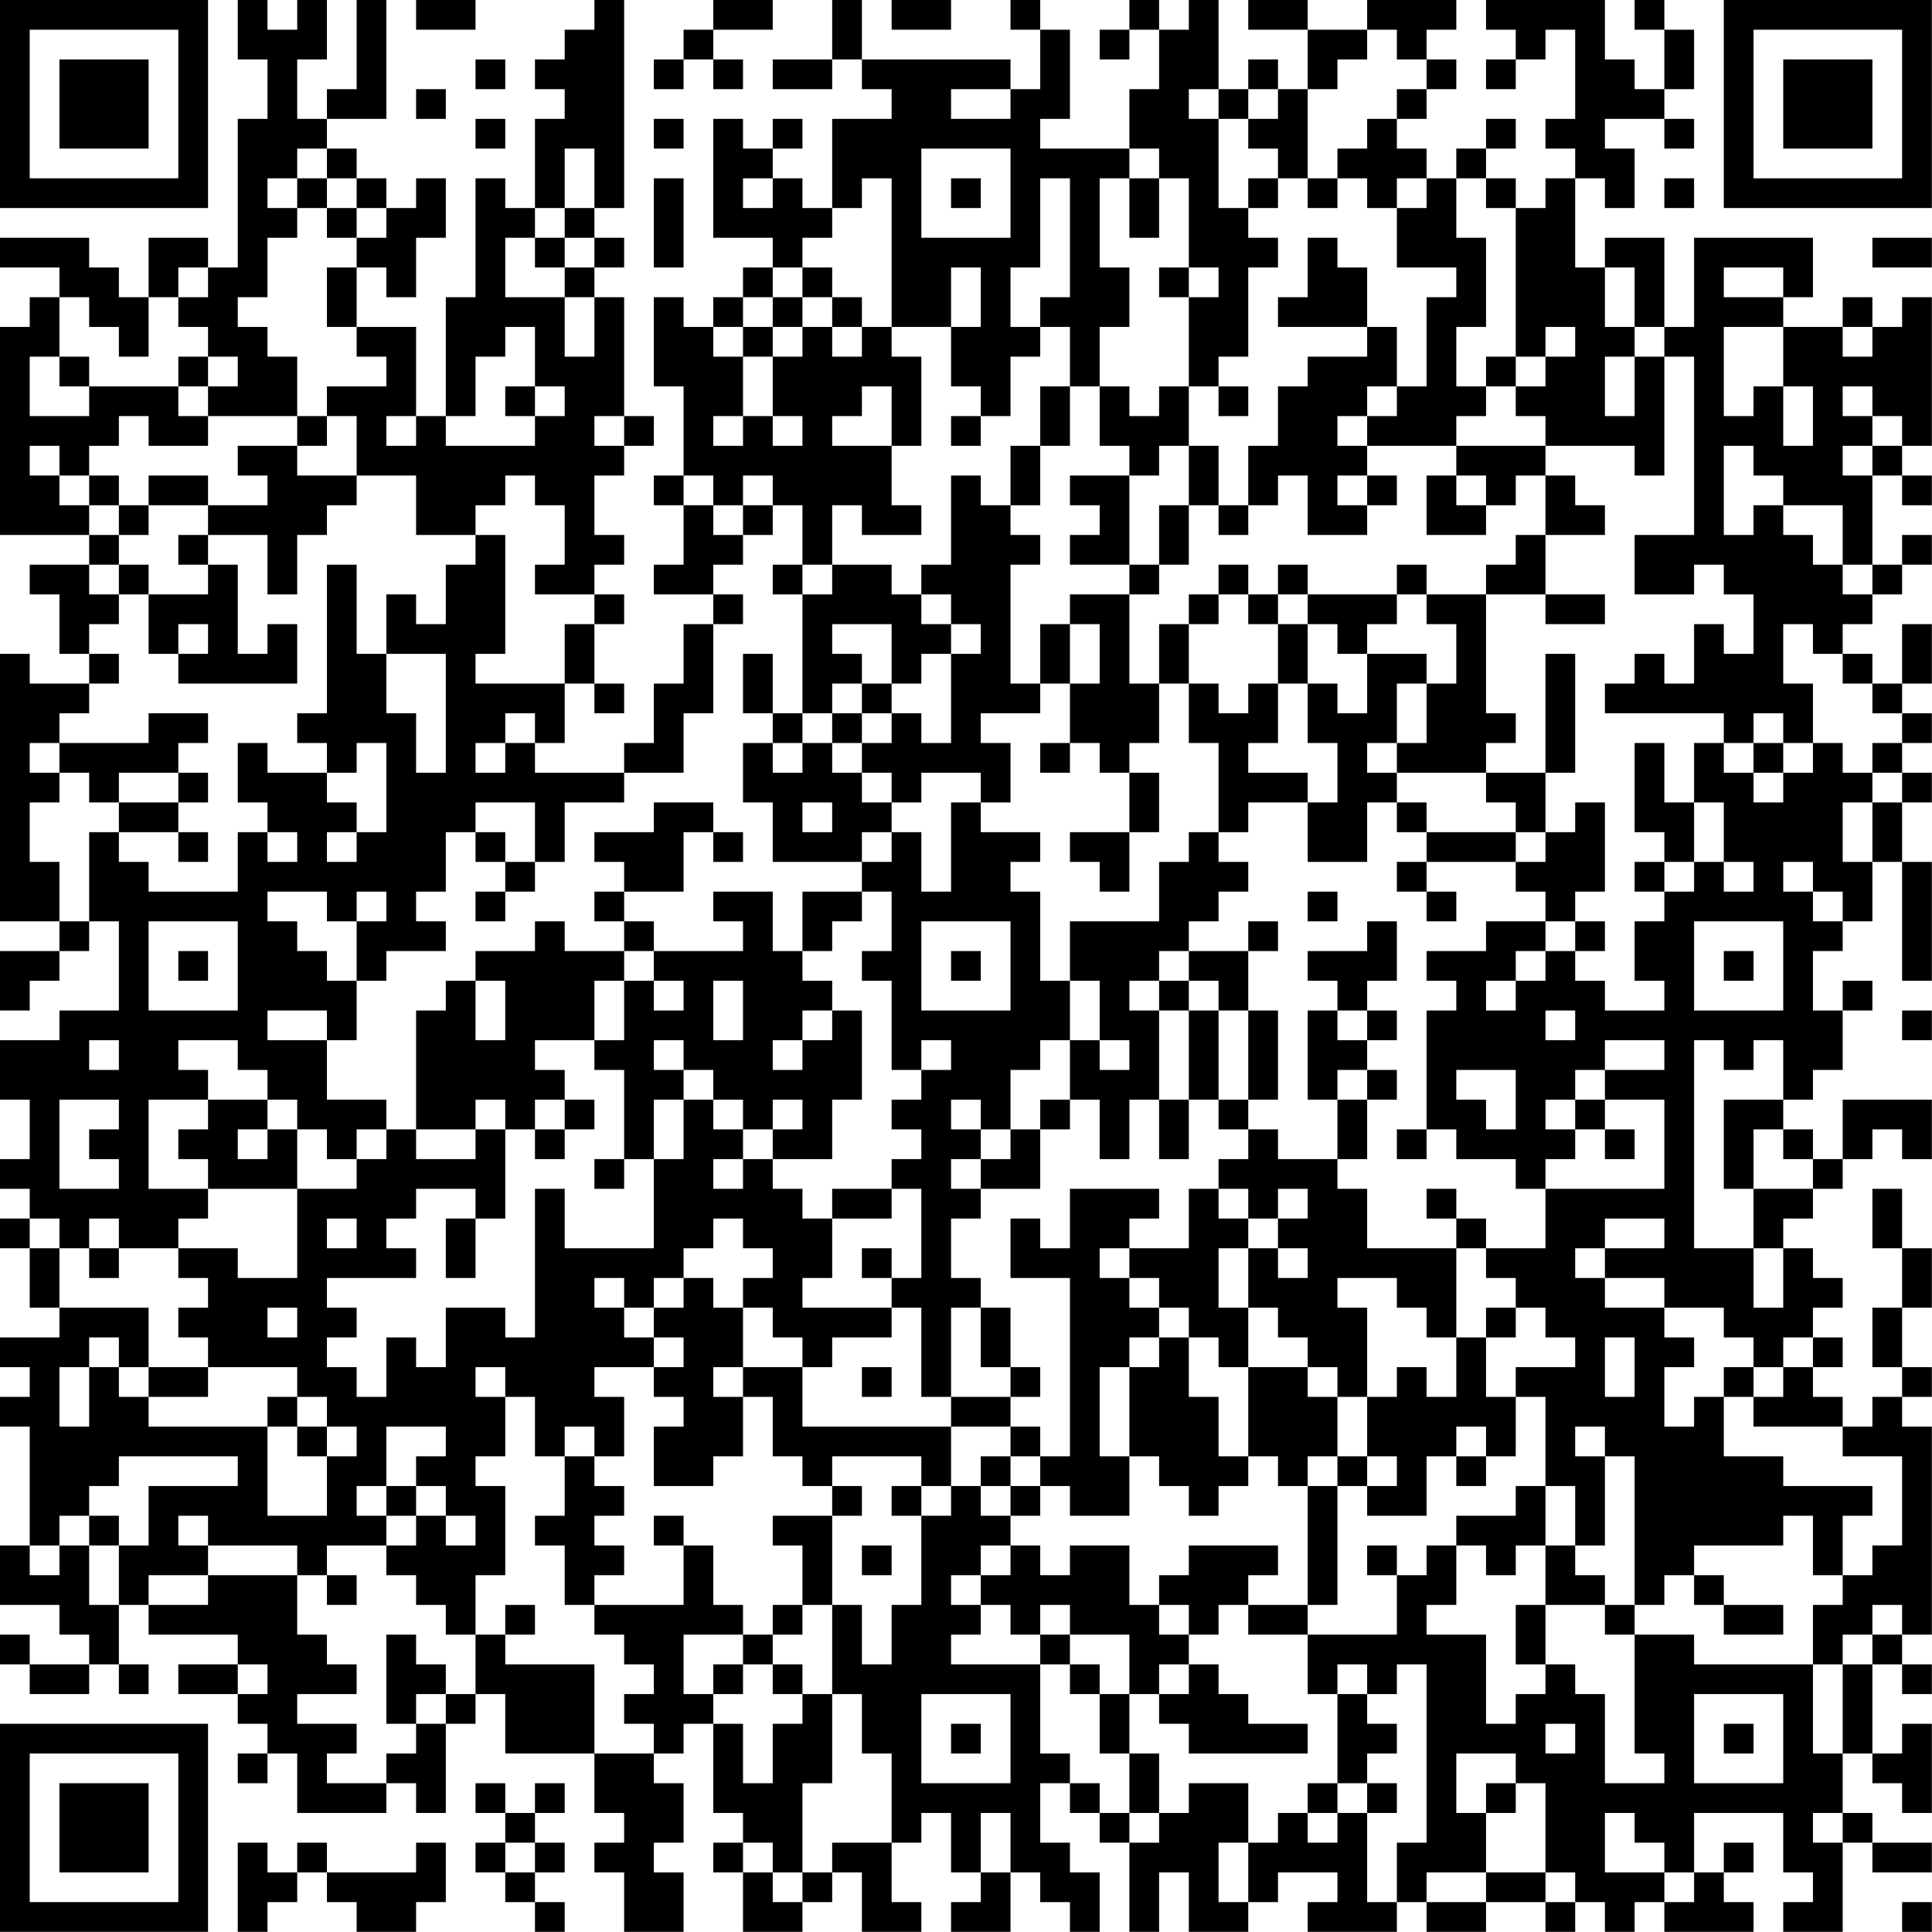 <?xml version="1.0" encoding="UTF-8"?>
<svg xmlns="http://www.w3.org/2000/svg" version="1.1" width="300" height="300" viewBox="0 0 300 300"><rect x="0" y="0" width="300" height="300" fill="#ffffff"/><g transform="scale(4.615)"><g transform="translate(0,0)"><path fill-rule="evenodd" d="M8 0L8 2L9 2L9 4L8 4L8 9L7 9L7 8L5 8L5 10L4 10L4 9L3 9L3 8L0 8L0 9L2 9L2 10L1 10L1 11L0 11L0 18L3 18L3 19L1 19L1 20L2 20L2 22L3 22L3 23L1 23L1 22L0 22L0 31L2 31L2 32L0 32L0 34L1 34L1 33L2 33L2 32L3 32L3 31L4 31L4 34L2 34L2 35L0 35L0 37L1 37L1 39L0 39L0 40L1 40L1 41L0 41L0 42L1 42L1 44L2 44L2 45L0 45L0 46L1 46L1 47L0 47L0 48L1 48L1 52L0 52L0 54L2 54L2 55L3 55L3 56L1 56L1 55L0 55L0 56L1 56L1 57L3 57L3 56L4 56L4 57L5 57L5 56L4 56L4 54L5 54L5 55L8 55L8 56L6 56L6 57L8 57L8 58L9 58L9 59L8 59L8 60L9 60L9 59L10 59L10 61L13 61L13 60L14 60L14 61L15 61L15 58L16 58L16 57L17 57L17 59L20 59L20 61L21 61L21 62L20 62L20 63L21 63L21 65L23 65L23 63L22 63L22 62L23 62L23 60L22 60L22 59L23 59L23 58L24 58L24 61L25 61L25 62L24 62L24 63L25 63L25 65L27 65L27 64L28 64L28 63L29 63L29 65L31 65L31 64L30 64L30 62L31 62L31 61L32 61L32 63L33 63L33 64L32 64L32 65L34 65L34 63L35 63L35 64L36 64L36 65L37 65L37 63L36 63L36 62L35 62L35 60L36 60L36 61L37 61L37 62L38 62L38 65L39 65L39 63L40 63L40 65L42 65L42 64L43 64L43 63L45 63L45 64L44 64L44 65L47 65L47 64L48 64L48 65L50 65L50 64L52 64L52 65L53 65L53 64L54 64L54 65L55 65L55 64L56 64L56 65L59 65L59 64L58 64L58 63L59 63L59 62L58 62L58 63L57 63L57 61L60 61L60 63L61 63L61 64L60 64L60 65L62 65L62 62L63 62L63 63L65 63L65 62L63 62L63 61L62 61L62 59L63 59L63 60L64 60L64 61L65 61L65 58L64 58L64 59L63 59L63 56L64 56L64 57L65 57L65 56L64 56L64 55L65 55L65 48L64 48L64 47L65 47L65 46L64 46L64 44L65 44L65 42L64 42L64 40L63 40L63 42L64 42L64 44L63 44L63 46L64 46L64 47L63 47L63 48L62 48L62 47L61 47L61 46L62 46L62 45L61 45L61 44L62 44L62 43L61 43L61 42L60 42L60 41L61 41L61 40L62 40L62 39L63 39L63 38L64 38L64 39L65 39L65 37L62 37L62 39L61 39L61 38L60 38L60 37L61 37L61 36L62 36L62 34L63 34L63 33L62 33L62 34L61 34L61 32L62 32L62 31L63 31L63 29L64 29L64 33L65 33L65 29L64 29L64 27L65 27L65 26L64 26L64 25L65 25L65 24L64 24L64 23L65 23L65 21L64 21L64 23L63 23L63 22L62 22L62 21L63 21L63 20L64 20L64 19L65 19L65 18L64 18L64 19L63 19L63 16L64 16L64 17L65 17L65 16L64 16L64 15L65 15L65 10L64 10L64 11L63 11L63 10L62 10L62 11L60 11L60 10L61 10L61 8L57 8L57 11L56 11L56 8L54 8L54 9L53 9L53 6L54 6L54 7L55 7L55 5L54 5L54 4L56 4L56 5L57 5L57 4L56 4L56 3L57 3L57 1L56 1L56 0L55 0L55 1L56 1L56 3L55 3L55 2L54 2L54 0L50 0L50 1L51 1L51 2L50 2L50 3L51 3L51 2L52 2L52 1L53 1L53 4L52 4L52 5L53 5L53 6L52 6L52 7L51 7L51 6L50 6L50 5L51 5L51 4L50 4L50 5L49 5L49 6L48 6L48 5L47 5L47 4L48 4L48 3L49 3L49 2L48 2L48 1L49 1L49 0L46 0L46 1L44 1L44 0L42 0L42 1L44 1L44 3L43 3L43 2L42 2L42 3L41 3L41 0L40 0L40 1L39 1L39 0L38 0L38 1L37 1L37 2L38 2L38 1L39 1L39 3L38 3L38 5L35 5L35 4L36 4L36 1L35 1L35 0L34 0L34 1L35 1L35 3L34 3L34 2L29 2L29 0L28 0L28 2L26 2L26 3L28 3L28 2L29 2L29 3L30 3L30 4L28 4L28 7L27 7L27 6L26 6L26 5L27 5L27 4L26 4L26 5L25 5L25 4L24 4L24 8L26 8L26 9L25 9L25 10L24 10L24 11L23 11L23 10L22 10L22 13L23 13L23 16L22 16L22 17L23 17L23 19L22 19L22 20L24 20L24 21L23 21L23 23L22 23L22 25L21 25L21 26L18 26L18 25L19 25L19 23L20 23L20 24L21 24L21 23L20 23L20 21L21 21L21 20L20 20L20 19L21 19L21 18L20 18L20 16L21 16L21 15L22 15L22 14L21 14L21 10L20 10L20 9L21 9L21 8L20 8L20 7L21 7L21 0L20 0L20 1L19 1L19 2L18 2L18 3L19 3L19 4L18 4L18 7L17 7L17 6L16 6L16 10L15 10L15 14L14 14L14 11L12 11L12 9L13 9L13 10L14 10L14 8L15 8L15 6L14 6L14 7L13 7L13 6L12 6L12 5L11 5L11 4L13 4L13 0L12 0L12 3L11 3L11 4L10 4L10 2L11 2L11 0L10 0L10 1L9 1L9 0ZM14 0L14 1L16 1L16 0ZM24 0L24 1L23 1L23 2L22 2L22 3L23 3L23 2L24 2L24 3L25 3L25 2L24 2L24 1L26 1L26 0ZM30 0L30 1L32 1L32 0ZM46 1L46 2L45 2L45 3L44 3L44 6L43 6L43 5L42 5L42 4L43 4L43 3L42 3L42 4L41 4L41 3L40 3L40 4L41 4L41 7L42 7L42 8L43 8L43 9L42 9L42 12L41 12L41 13L40 13L40 10L41 10L41 9L40 9L40 6L39 6L39 5L38 5L38 6L37 6L37 9L38 9L38 11L37 11L37 13L36 13L36 11L35 11L35 10L36 10L36 6L35 6L35 9L34 9L34 11L35 11L35 12L34 12L34 14L33 14L33 13L32 13L32 11L33 11L33 9L32 9L32 11L30 11L30 6L29 6L29 7L28 7L28 8L27 8L27 9L26 9L26 10L25 10L25 11L24 11L24 12L25 12L25 14L24 14L24 15L25 15L25 14L26 14L26 15L27 15L27 14L26 14L26 12L27 12L27 11L28 11L28 12L29 12L29 11L30 11L30 12L31 12L31 15L30 15L30 13L29 13L29 14L28 14L28 15L30 15L30 17L31 17L31 18L29 18L29 17L28 17L28 19L27 19L27 17L26 17L26 16L25 16L25 17L24 17L24 16L23 16L23 17L24 17L24 18L25 18L25 19L24 19L24 20L25 20L25 21L24 21L24 24L23 24L23 26L21 26L21 27L19 27L19 29L18 29L18 27L16 27L16 28L15 28L15 30L14 30L14 31L15 31L15 32L13 32L13 33L12 33L12 31L13 31L13 30L12 30L12 31L11 31L11 30L9 30L9 31L10 31L10 32L11 32L11 33L12 33L12 35L11 35L11 34L9 34L9 35L11 35L11 37L13 37L13 38L12 38L12 39L11 39L11 38L10 38L10 37L9 37L9 36L8 36L8 35L6 35L6 36L7 36L7 37L5 37L5 40L7 40L7 41L6 41L6 42L4 42L4 41L3 41L3 42L2 42L2 41L1 41L1 42L2 42L2 44L5 44L5 46L4 46L4 45L3 45L3 46L2 46L2 48L3 48L3 46L4 46L4 47L5 47L5 48L9 48L9 51L11 51L11 49L12 49L12 48L11 48L11 47L10 47L10 46L7 46L7 45L6 45L6 44L7 44L7 43L6 43L6 42L8 42L8 43L10 43L10 40L12 40L12 39L13 39L13 38L14 38L14 39L16 39L16 38L17 38L17 41L16 41L16 40L14 40L14 41L13 41L13 42L14 42L14 43L11 43L11 44L12 44L12 45L11 45L11 46L12 46L12 47L13 47L13 45L14 45L14 46L15 46L15 44L17 44L17 45L18 45L18 40L19 40L19 42L22 42L22 39L23 39L23 37L24 37L24 38L25 38L25 39L24 39L24 40L25 40L25 39L26 39L26 40L27 40L27 41L28 41L28 43L27 43L27 44L30 44L30 45L28 45L28 46L27 46L27 45L26 45L26 44L25 44L25 43L26 43L26 42L25 42L25 41L24 41L24 42L23 42L23 43L22 43L22 44L21 44L21 43L20 43L20 44L21 44L21 45L22 45L22 46L20 46L20 47L21 47L21 49L20 49L20 48L19 48L19 49L18 49L18 47L17 47L17 46L16 46L16 47L17 47L17 49L16 49L16 50L17 50L17 53L16 53L16 55L15 55L15 54L14 54L14 53L13 53L13 52L14 52L14 51L15 51L15 52L16 52L16 51L15 51L15 50L14 50L14 49L15 49L15 48L13 48L13 50L12 50L12 51L13 51L13 52L11 52L11 53L10 53L10 52L7 52L7 51L6 51L6 52L7 52L7 53L5 53L5 54L7 54L7 53L10 53L10 55L11 55L11 56L12 56L12 57L10 57L10 58L12 58L12 59L11 59L11 60L13 60L13 59L14 59L14 58L15 58L15 57L16 57L16 55L17 55L17 56L20 56L20 59L22 59L22 58L21 58L21 57L22 57L22 56L21 56L21 55L20 55L20 54L23 54L23 52L24 52L24 54L25 54L25 55L23 55L23 57L24 57L24 58L25 58L25 60L26 60L26 58L27 58L27 57L28 57L28 60L27 60L27 63L26 63L26 62L25 62L25 63L26 63L26 64L27 64L27 63L28 63L28 62L30 62L30 59L29 59L29 57L28 57L28 54L29 54L29 56L30 56L30 54L31 54L31 51L32 51L32 50L33 50L33 51L34 51L34 52L33 52L33 53L32 53L32 54L33 54L33 55L32 55L32 56L35 56L35 59L36 59L36 60L37 60L37 61L38 61L38 62L39 62L39 61L40 61L40 60L42 60L42 62L41 62L41 64L42 64L42 62L43 62L43 61L44 61L44 62L45 62L45 61L46 61L46 64L47 64L47 62L48 62L48 56L47 56L47 57L46 57L46 56L45 56L45 57L44 57L44 55L47 55L47 53L48 53L48 52L49 52L49 54L48 54L48 55L50 55L50 58L51 58L51 57L52 57L52 56L53 56L53 57L54 57L54 60L56 60L56 59L55 59L55 55L57 55L57 56L61 56L61 59L62 59L62 56L63 56L63 55L64 55L64 54L63 54L63 55L62 55L62 56L61 56L61 54L62 54L62 53L63 53L63 52L64 52L64 49L62 49L62 48L59 48L59 47L60 47L60 46L61 46L61 45L60 45L60 46L59 46L59 45L58 45L58 44L56 44L56 43L54 43L54 42L56 42L56 41L54 41L54 42L53 42L53 43L54 43L54 44L56 44L56 45L57 45L57 46L56 46L56 48L57 48L57 47L58 47L58 49L60 49L60 50L63 50L63 51L62 51L62 53L61 53L61 51L60 51L60 52L57 52L57 53L56 53L56 54L55 54L55 49L54 49L54 48L53 48L53 49L54 49L54 52L53 52L53 50L52 50L52 47L51 47L51 46L53 46L53 45L52 45L52 44L51 44L51 43L50 43L50 42L52 42L52 40L56 40L56 37L54 37L54 36L56 36L56 35L54 35L54 36L53 36L53 37L52 37L52 38L53 38L53 39L52 39L52 40L51 40L51 39L49 39L49 38L48 38L48 34L49 34L49 33L48 33L48 32L50 32L50 31L52 31L52 32L51 32L51 33L50 33L50 34L51 34L51 33L52 33L52 32L53 32L53 33L54 33L54 34L56 34L56 33L55 33L55 31L56 31L56 30L57 30L57 29L58 29L58 30L59 30L59 29L58 29L58 27L57 27L57 25L58 25L58 26L59 26L59 27L60 27L60 26L61 26L61 25L62 25L62 26L63 26L63 27L62 27L62 29L63 29L63 27L64 27L64 26L63 26L63 25L64 25L64 24L63 24L63 23L62 23L62 22L61 22L61 21L60 21L60 23L61 23L61 25L60 25L60 24L59 24L59 25L58 25L58 24L54 24L54 23L55 23L55 22L56 22L56 23L57 23L57 21L58 21L58 22L59 22L59 20L58 20L58 19L57 19L57 20L55 20L55 18L57 18L57 12L56 12L56 11L55 11L55 9L54 9L54 11L55 11L55 12L54 12L54 14L55 14L55 12L56 12L56 16L55 16L55 15L52 15L52 14L51 14L51 13L52 13L52 12L53 12L53 11L52 11L52 12L51 12L51 7L50 7L50 6L49 6L49 8L50 8L50 11L49 11L49 13L50 13L50 14L49 14L49 15L46 15L46 14L47 14L47 13L48 13L48 10L49 10L49 9L47 9L47 7L48 7L48 6L47 6L47 7L46 7L46 6L45 6L45 5L46 5L46 4L47 4L47 3L48 3L48 2L47 2L47 1ZM16 2L16 3L17 3L17 2ZM14 3L14 4L15 4L15 3ZM32 3L32 4L34 4L34 3ZM16 4L16 5L17 5L17 4ZM22 4L22 5L23 5L23 4ZM10 5L10 6L9 6L9 7L10 7L10 8L9 8L9 10L8 10L8 11L9 11L9 12L10 12L10 14L7 14L7 13L8 13L8 12L7 12L7 11L6 11L6 10L7 10L7 9L6 9L6 10L5 10L5 12L4 12L4 11L3 11L3 10L2 10L2 12L1 12L1 14L3 14L3 13L6 13L6 14L7 14L7 15L5 15L5 14L4 14L4 15L3 15L3 16L2 16L2 15L1 15L1 16L2 16L2 17L3 17L3 18L4 18L4 19L3 19L3 20L4 20L4 21L3 21L3 22L4 22L4 23L3 23L3 24L2 24L2 25L1 25L1 26L2 26L2 27L1 27L1 29L2 29L2 31L3 31L3 28L4 28L4 29L5 29L5 30L8 30L8 28L9 28L9 29L10 29L10 28L9 28L9 27L8 27L8 25L9 25L9 26L11 26L11 27L12 27L12 28L11 28L11 29L12 29L12 28L13 28L13 25L12 25L12 26L11 26L11 25L10 25L10 24L11 24L11 19L12 19L12 22L13 22L13 24L14 24L14 26L15 26L15 22L13 22L13 20L14 20L14 21L15 21L15 19L16 19L16 18L17 18L17 22L16 22L16 23L19 23L19 21L20 21L20 20L18 20L18 19L19 19L19 17L18 17L18 16L17 16L17 17L16 17L16 18L14 18L14 16L12 16L12 14L11 14L11 13L13 13L13 12L12 12L12 11L11 11L11 9L12 9L12 8L13 8L13 7L12 7L12 6L11 6L11 5ZM19 5L19 7L18 7L18 8L17 8L17 10L19 10L19 12L20 12L20 10L19 10L19 9L20 9L20 8L19 8L19 7L20 7L20 5ZM31 5L31 8L34 8L34 5ZM10 6L10 7L11 7L11 8L12 8L12 7L11 7L11 6ZM22 6L22 9L23 9L23 6ZM25 6L25 7L26 7L26 6ZM32 6L32 7L33 7L33 6ZM38 6L38 8L39 8L39 6ZM42 6L42 7L43 7L43 6ZM44 6L44 7L45 7L45 6ZM56 6L56 7L57 7L57 6ZM18 8L18 9L19 9L19 8ZM44 8L44 10L43 10L43 11L46 11L46 12L44 12L44 13L43 13L43 15L42 15L42 17L41 17L41 15L40 15L40 13L39 13L39 14L38 14L38 13L37 13L37 15L38 15L38 16L36 16L36 17L37 17L37 18L36 18L36 19L38 19L38 20L36 20L36 21L35 21L35 23L34 23L34 19L35 19L35 18L34 18L34 17L35 17L35 15L36 15L36 13L35 13L35 15L34 15L34 17L33 17L33 16L32 16L32 19L31 19L31 20L30 20L30 19L28 19L28 20L27 20L27 19L26 19L26 20L27 20L27 24L26 24L26 22L25 22L25 24L26 24L26 25L25 25L25 27L26 27L26 29L29 29L29 30L27 30L27 32L26 32L26 30L24 30L24 31L25 31L25 32L22 32L22 31L21 31L21 30L23 30L23 28L24 28L24 29L25 29L25 28L24 28L24 27L22 27L22 28L20 28L20 29L21 29L21 30L20 30L20 31L21 31L21 32L19 32L19 31L18 31L18 32L16 32L16 33L15 33L15 34L14 34L14 38L16 38L16 37L17 37L17 38L18 38L18 39L19 39L19 38L20 38L20 37L19 37L19 36L18 36L18 35L20 35L20 36L21 36L21 39L20 39L20 40L21 40L21 39L22 39L22 37L23 37L23 36L24 36L24 37L25 37L25 38L26 38L26 39L28 39L28 37L29 37L29 34L28 34L28 33L27 33L27 32L28 32L28 31L29 31L29 30L30 30L30 32L29 32L29 33L30 33L30 36L31 36L31 37L30 37L30 38L31 38L31 39L30 39L30 40L28 40L28 41L30 41L30 40L31 40L31 43L30 43L30 42L29 42L29 43L30 43L30 44L31 44L31 47L32 47L32 48L27 48L27 46L25 46L25 44L24 44L24 43L23 43L23 44L22 44L22 45L23 45L23 46L22 46L22 47L23 47L23 48L22 48L22 50L24 50L24 49L25 49L25 47L26 47L26 49L27 49L27 50L28 50L28 51L26 51L26 52L27 52L27 54L26 54L26 55L25 55L25 56L24 56L24 57L25 57L25 56L26 56L26 57L27 57L27 56L26 56L26 55L27 55L27 54L28 54L28 51L29 51L29 50L28 50L28 49L31 49L31 50L30 50L30 51L31 51L31 50L32 50L32 48L34 48L34 49L33 49L33 50L34 50L34 51L35 51L35 50L36 50L36 51L38 51L38 49L39 49L39 50L40 50L40 51L41 51L41 50L42 50L42 49L43 49L43 50L44 50L44 54L42 54L42 53L43 53L43 52L40 52L40 53L39 53L39 54L38 54L38 52L36 52L36 53L35 53L35 52L34 52L34 53L33 53L33 54L34 54L34 55L35 55L35 56L36 56L36 57L37 57L37 59L38 59L38 61L39 61L39 59L38 59L38 57L39 57L39 58L40 58L40 59L44 59L44 58L42 58L42 57L41 57L41 56L40 56L40 55L41 55L41 54L42 54L42 55L44 55L44 54L45 54L45 50L46 50L46 51L48 51L48 49L49 49L49 50L50 50L50 49L51 49L51 47L50 47L50 45L51 45L51 44L50 44L50 45L49 45L49 42L50 42L50 41L49 41L49 40L48 40L48 41L49 41L49 42L46 42L46 40L45 40L45 39L46 39L46 37L47 37L47 36L46 36L46 35L47 35L47 34L46 34L46 33L47 33L47 31L46 31L46 32L44 32L44 33L45 33L45 34L44 34L44 37L45 37L45 39L43 39L43 38L42 38L42 37L43 37L43 34L42 34L42 32L43 32L43 31L42 31L42 32L40 32L40 31L41 31L41 30L42 30L42 29L41 29L41 28L42 28L42 27L44 27L44 29L46 29L46 27L47 27L47 28L48 28L48 29L47 29L47 30L48 30L48 31L49 31L49 30L48 30L48 29L51 29L51 30L52 30L52 31L53 31L53 32L54 32L54 31L53 31L53 30L54 30L54 27L53 27L53 28L52 28L52 26L53 26L53 22L52 22L52 26L50 26L50 25L51 25L51 24L50 24L50 20L52 20L52 21L54 21L54 20L52 20L52 18L54 18L54 17L53 17L53 16L52 16L52 15L49 15L49 16L48 16L48 18L50 18L50 17L51 17L51 16L52 16L52 18L51 18L51 19L50 19L50 20L48 20L48 19L47 19L47 20L44 20L44 19L43 19L43 20L42 20L42 19L41 19L41 20L40 20L40 21L39 21L39 23L38 23L38 20L39 20L39 19L40 19L40 17L41 17L41 18L42 18L42 17L43 17L43 16L44 16L44 18L46 18L46 17L47 17L47 16L46 16L46 15L45 15L45 14L46 14L46 13L47 13L47 11L46 11L46 9L45 9L45 8ZM63 8L63 9L65 9L65 8ZM27 9L27 10L26 10L26 11L25 11L25 12L26 12L26 11L27 11L27 10L28 10L28 11L29 11L29 10L28 10L28 9ZM39 9L39 10L40 10L40 9ZM58 9L58 10L60 10L60 9ZM17 11L17 12L16 12L16 14L15 14L15 15L18 15L18 14L19 14L19 13L18 13L18 11ZM58 11L58 14L59 14L59 13L60 13L60 15L61 15L61 13L60 13L60 11ZM62 11L62 12L63 12L63 11ZM2 12L2 13L3 13L3 12ZM6 12L6 13L7 13L7 12ZM50 12L50 13L51 13L51 12ZM17 13L17 14L18 14L18 13ZM41 13L41 14L42 14L42 13ZM62 13L62 14L63 14L63 15L62 15L62 16L63 16L63 15L64 15L64 14L63 14L63 13ZM10 14L10 15L8 15L8 16L9 16L9 17L7 17L7 16L5 16L5 17L4 17L4 16L3 16L3 17L4 17L4 18L5 18L5 17L7 17L7 18L6 18L6 19L7 19L7 20L5 20L5 19L4 19L4 20L5 20L5 22L6 22L6 23L10 23L10 21L9 21L9 22L8 22L8 19L7 19L7 18L9 18L9 20L10 20L10 18L11 18L11 17L12 17L12 16L10 16L10 15L11 15L11 14ZM13 14L13 15L14 15L14 14ZM20 14L20 15L21 15L21 14ZM32 14L32 15L33 15L33 14ZM39 15L39 16L38 16L38 19L39 19L39 17L40 17L40 15ZM58 15L58 18L59 18L59 17L60 17L60 18L61 18L61 19L62 19L62 20L63 20L63 19L62 19L62 17L60 17L60 16L59 16L59 15ZM45 16L45 17L46 17L46 16ZM49 16L49 17L50 17L50 16ZM25 17L25 18L26 18L26 17ZM31 20L31 21L32 21L32 22L31 22L31 23L30 23L30 21L28 21L28 22L29 22L29 23L28 23L28 24L27 24L27 25L26 25L26 26L27 26L27 25L28 25L28 26L29 26L29 27L30 27L30 28L29 28L29 29L30 29L30 28L31 28L31 30L32 30L32 27L33 27L33 28L35 28L35 29L34 29L34 30L35 30L35 33L36 33L36 35L35 35L35 36L34 36L34 38L33 38L33 37L32 37L32 38L33 38L33 39L32 39L32 40L33 40L33 41L32 41L32 43L33 43L33 44L32 44L32 47L34 47L34 48L35 48L35 49L34 49L34 50L35 50L35 49L36 49L36 43L34 43L34 41L35 41L35 42L36 42L36 40L39 40L39 41L38 41L38 42L37 42L37 43L38 43L38 44L39 44L39 45L38 45L38 46L37 46L37 49L38 49L38 46L39 46L39 45L40 45L40 47L41 47L41 49L42 49L42 46L44 46L44 47L45 47L45 49L44 49L44 50L45 50L45 49L46 49L46 50L47 50L47 49L46 49L46 47L47 47L47 46L48 46L48 47L49 47L49 45L48 45L48 44L47 44L47 43L45 43L45 44L46 44L46 47L45 47L45 46L44 46L44 45L43 45L43 44L42 44L42 42L43 42L43 43L44 43L44 42L43 42L43 41L44 41L44 40L43 40L43 41L42 41L42 40L41 40L41 39L42 39L42 38L41 38L41 37L42 37L42 34L41 34L41 33L40 33L40 32L39 32L39 33L38 33L38 34L39 34L39 37L38 37L38 39L37 39L37 37L36 37L36 35L37 35L37 36L38 36L38 35L37 35L37 33L36 33L36 31L39 31L39 29L40 29L40 28L41 28L41 25L40 25L40 23L41 23L41 24L42 24L42 23L43 23L43 25L42 25L42 26L44 26L44 27L45 27L45 25L44 25L44 23L45 23L45 24L46 24L46 22L48 22L48 23L47 23L47 25L46 25L46 26L47 26L47 27L48 27L48 28L51 28L51 29L52 29L52 28L51 28L51 27L50 27L50 26L47 26L47 25L48 25L48 23L49 23L49 21L48 21L48 20L47 20L47 21L46 21L46 22L45 22L45 21L44 21L44 20L43 20L43 21L42 21L42 20L41 20L41 21L40 21L40 23L39 23L39 25L38 25L38 26L37 26L37 25L36 25L36 23L37 23L37 21L36 21L36 23L35 23L35 24L33 24L33 25L34 25L34 27L33 27L33 26L31 26L31 27L30 27L30 26L29 26L29 25L30 25L30 24L31 24L31 25L32 25L32 22L33 22L33 21L32 21L32 20ZM6 21L6 22L7 22L7 21ZM43 21L43 23L44 23L44 21ZM29 23L29 24L28 24L28 25L29 25L29 24L30 24L30 23ZM5 24L5 25L2 25L2 26L3 26L3 27L4 27L4 28L6 28L6 29L7 29L7 28L6 28L6 27L7 27L7 26L6 26L6 25L7 25L7 24ZM17 24L17 25L16 25L16 26L17 26L17 25L18 25L18 24ZM35 25L35 26L36 26L36 25ZM55 25L55 28L56 28L56 29L55 29L55 30L56 30L56 29L57 29L57 27L56 27L56 25ZM59 25L59 26L60 26L60 25ZM4 26L4 27L6 27L6 26ZM38 26L38 28L36 28L36 29L37 29L37 30L38 30L38 28L39 28L39 26ZM27 27L27 28L28 28L28 27ZM16 28L16 29L17 29L17 30L16 30L16 31L17 31L17 30L18 30L18 29L17 29L17 28ZM60 29L60 30L61 30L61 31L62 31L62 30L61 30L61 29ZM44 30L44 31L45 31L45 30ZM5 31L5 34L8 34L8 31ZM31 31L31 34L34 34L34 31ZM57 31L57 34L60 34L60 31ZM6 32L6 33L7 33L7 32ZM21 32L21 33L20 33L20 35L21 35L21 33L22 33L22 34L23 34L23 33L22 33L22 32ZM32 32L32 33L33 33L33 32ZM58 32L58 33L59 33L59 32ZM16 33L16 35L17 35L17 33ZM24 33L24 35L25 35L25 33ZM39 33L39 34L40 34L40 37L39 37L39 39L40 39L40 37L41 37L41 34L40 34L40 33ZM27 34L27 35L26 35L26 36L27 36L27 35L28 35L28 34ZM45 34L45 35L46 35L46 34ZM52 34L52 35L53 35L53 34ZM64 34L64 35L65 35L65 34ZM3 35L3 36L4 36L4 35ZM22 35L22 36L23 36L23 35ZM31 35L31 36L32 36L32 35ZM57 35L57 42L59 42L59 44L60 44L60 42L59 42L59 40L61 40L61 39L60 39L60 38L59 38L59 40L58 40L58 37L60 37L60 35L59 35L59 36L58 36L58 35ZM45 36L45 37L46 37L46 36ZM49 36L49 37L50 37L50 38L51 38L51 36ZM2 37L2 40L4 40L4 39L3 39L3 38L4 38L4 37ZM7 37L7 38L6 38L6 39L7 39L7 40L10 40L10 38L9 38L9 37ZM18 37L18 38L19 38L19 37ZM26 37L26 38L27 38L27 37ZM35 37L35 38L34 38L34 39L33 39L33 40L35 40L35 38L36 38L36 37ZM53 37L53 38L54 38L54 39L55 39L55 38L54 38L54 37ZM8 38L8 39L9 39L9 38ZM47 38L47 39L48 39L48 38ZM40 40L40 42L38 42L38 43L39 43L39 44L40 44L40 45L41 45L41 46L42 46L42 44L41 44L41 42L42 42L42 41L41 41L41 40ZM11 41L11 42L12 42L12 41ZM15 41L15 43L16 43L16 41ZM3 42L3 43L4 43L4 42ZM9 44L9 45L10 45L10 44ZM33 44L33 46L34 46L34 47L35 47L35 46L34 46L34 44ZM54 45L54 47L55 47L55 45ZM5 46L5 47L7 47L7 46ZM24 46L24 47L25 47L25 46ZM29 46L29 47L30 47L30 46ZM58 46L58 47L59 47L59 46ZM9 47L9 48L10 48L10 49L11 49L11 48L10 48L10 47ZM49 48L49 49L50 49L50 48ZM4 49L4 50L3 50L3 51L2 51L2 52L1 52L1 53L2 53L2 52L3 52L3 54L4 54L4 52L5 52L5 50L8 50L8 49ZM19 49L19 51L18 51L18 52L19 52L19 54L20 54L20 53L21 53L21 52L20 52L20 51L21 51L21 50L20 50L20 49ZM13 50L13 51L14 51L14 50ZM51 50L51 51L49 51L49 52L50 52L50 53L51 53L51 52L52 52L52 54L51 54L51 56L52 56L52 54L54 54L54 55L55 55L55 54L54 54L54 53L53 53L53 52L52 52L52 50ZM3 51L3 52L4 52L4 51ZM22 51L22 52L23 52L23 51ZM29 52L29 53L30 53L30 52ZM46 52L46 53L47 53L47 52ZM11 53L11 54L12 54L12 53ZM57 53L57 54L58 54L58 55L60 55L60 54L58 54L58 53ZM17 54L17 55L18 55L18 54ZM35 54L35 55L36 55L36 56L37 56L37 57L38 57L38 55L36 55L36 54ZM39 54L39 55L40 55L40 54ZM13 55L13 58L14 58L14 57L15 57L15 56L14 56L14 55ZM8 56L8 57L9 57L9 56ZM39 56L39 57L40 57L40 56ZM31 57L31 60L34 60L34 57ZM45 57L45 60L44 60L44 61L45 61L45 60L46 60L46 61L47 61L47 60L46 60L46 59L47 59L47 58L46 58L46 57ZM57 57L57 60L60 60L60 57ZM32 58L32 59L33 59L33 58ZM52 58L52 59L53 59L53 58ZM58 58L58 59L59 59L59 58ZM49 59L49 61L50 61L50 63L48 63L48 64L50 64L50 63L52 63L52 64L53 64L53 63L52 63L52 60L51 60L51 59ZM16 60L16 61L17 61L17 62L16 62L16 63L17 63L17 64L18 64L18 65L19 65L19 64L18 64L18 63L19 63L19 62L18 62L18 61L19 61L19 60L18 60L18 61L17 61L17 60ZM50 60L50 61L51 61L51 60ZM33 61L33 63L34 63L34 61ZM54 61L54 63L56 63L56 64L57 64L57 63L56 63L56 62L55 62L55 61ZM61 61L61 62L62 62L62 61ZM8 62L8 65L9 65L9 64L10 64L10 63L11 63L11 64L12 64L12 65L14 65L14 64L15 64L15 62L14 62L14 63L11 63L11 62L10 62L10 63L9 63L9 62ZM17 62L17 63L18 63L18 62ZM64 64L64 65L65 65L65 64ZM0 0L0 7L7 7L7 0ZM1 1L1 6L6 6L6 1ZM2 2L2 5L5 5L5 2ZM58 0L58 7L65 7L65 0ZM59 1L59 6L64 6L64 1ZM60 2L60 5L63 5L63 2ZM0 58L0 65L7 65L7 58ZM1 59L1 64L6 64L6 59ZM2 60L2 63L5 63L5 60Z" fill="#000000"/></g></g></svg>
